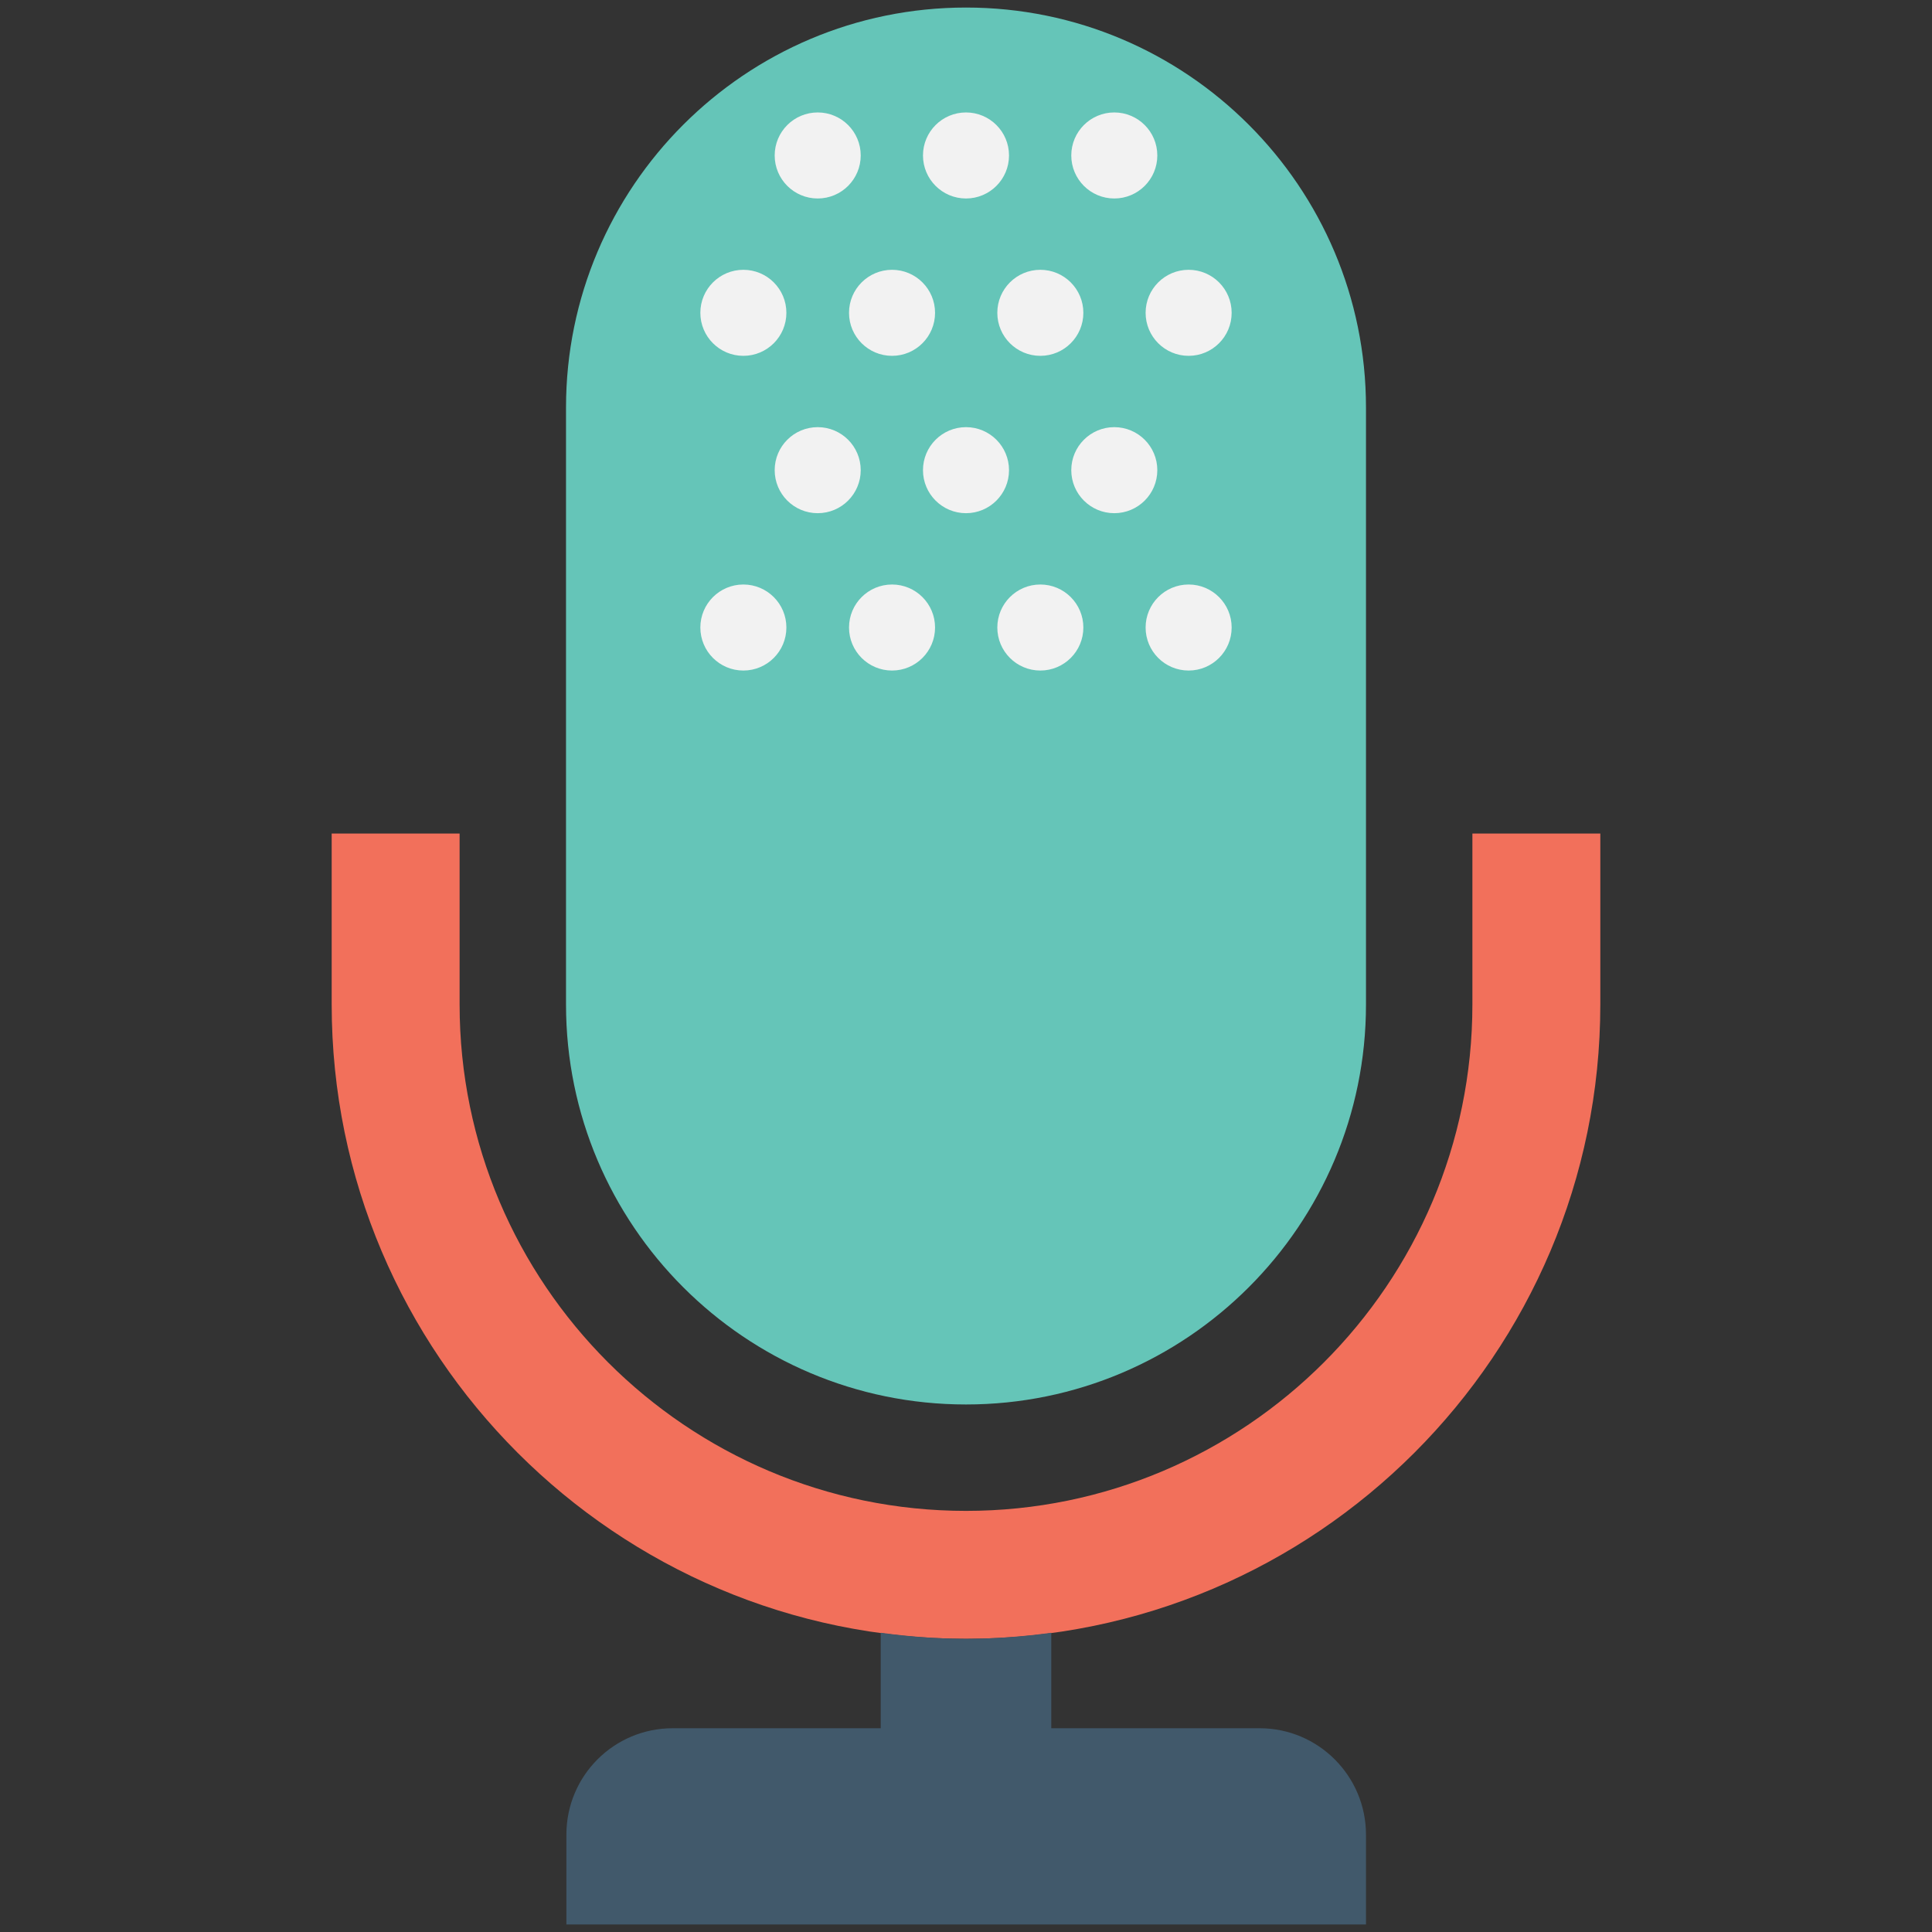 <?xml version="1.0" encoding="utf-8"?>
<!-- Generator: Adobe Illustrator 18.0.0, SVG Export Plug-In . SVG Version: 6.00 Build 0)  -->
<!DOCTYPE svg PUBLIC "-//W3C//DTD SVG 1.1//EN" "http://www.w3.org/Graphics/SVG/1.1/DTD/svg11.dtd">
<svg version="1.1" id="Layer_1" xmlns="http://www.w3.org/2000/svg" xmlns:xlink="http://www.w3.org/1999/xlink" x="0px" y="0px"
	 viewBox="0 0 512 512" enable-background="new 0 0 512 512" xml:space="preserve">
<rect x="0" y="0" width="512" height="512" fill="#333333" stroke="none"/>
<g>
	<rect x="233.4" y="419" fill="#334A5E" width="45.2" height="11.3"/>
	<path fill="#65C5B8" d="M256,2c-58.5,0-106,47.5-106,106v158.2c0,58.5,47.5,106,106,106s106-47.5,106-106V108
		C362,49.5,314.5,2,256,2z"/>
	<g>
		<path fill="#F2705B" d="M256,434.3c-92.7,0-168.1-75.4-168.1-168.1v-45.3h33.9v45.3c0,74,60.2,134.2,134.2,134.2
			c74,0,134.2-60.2,134.2-134.2v-45.3h33.9v45.3C424.1,358.9,348.7,434.3,256,434.3z"/>
	</g>
	<path fill="#41596B" d="M333.8,458h-55.2v-25.3c-7.4,1-14.9,1.6-22.6,1.6c-7.7,0-15.2-0.6-22.6-1.6V458h-55.1
		c-15.6,0-28.2,12.6-28.2,28.2V510H362v-23.8C362,470.7,349.4,458,333.8,458z"/>
	<g>
		<g>
			<circle fill="#F2F2F2" cx="197" cy="166.3" r="11.4"/>
			<circle fill="#F2F2F2" cx="236.4" cy="166.3" r="11.4"/>
			<circle fill="#F2F2F2" cx="275.7" cy="166.3" r="11.4"/>
			<circle fill="#F2F2F2" cx="315" cy="166.3" r="11.4"/>
		</g>
		<g>
			<circle fill="#F2F2F2" cx="216.7" cy="124.6" r="11.4"/>
			<circle fill="#F2F2F2" cx="256" cy="124.6" r="11.4"/>
			<circle fill="#F2F2F2" cx="295.3" cy="124.6" r="11.4"/>
		</g>
		<circle fill="#F2F2F2" cx="197" cy="82.9" r="11.4"/>
		<circle fill="#F2F2F2" cx="236.4" cy="82.9" r="11.4"/>
		<circle fill="#F2F2F2" cx="275.7" cy="82.9" r="11.4"/>
		<circle fill="#F2F2F2" cx="315" cy="82.9" r="11.4"/>
		<g>
			<circle fill="#F2F2F2" cx="216.7" cy="41.2" r="11.4"/>
			<circle fill="#F2F2F2" cx="256" cy="41.2" r="11.4"/>
			<circle fill="#F2F2F2" cx="295.3" cy="41.2" r="11.4"/>
		</g>
	</g>
</g>
</svg>
